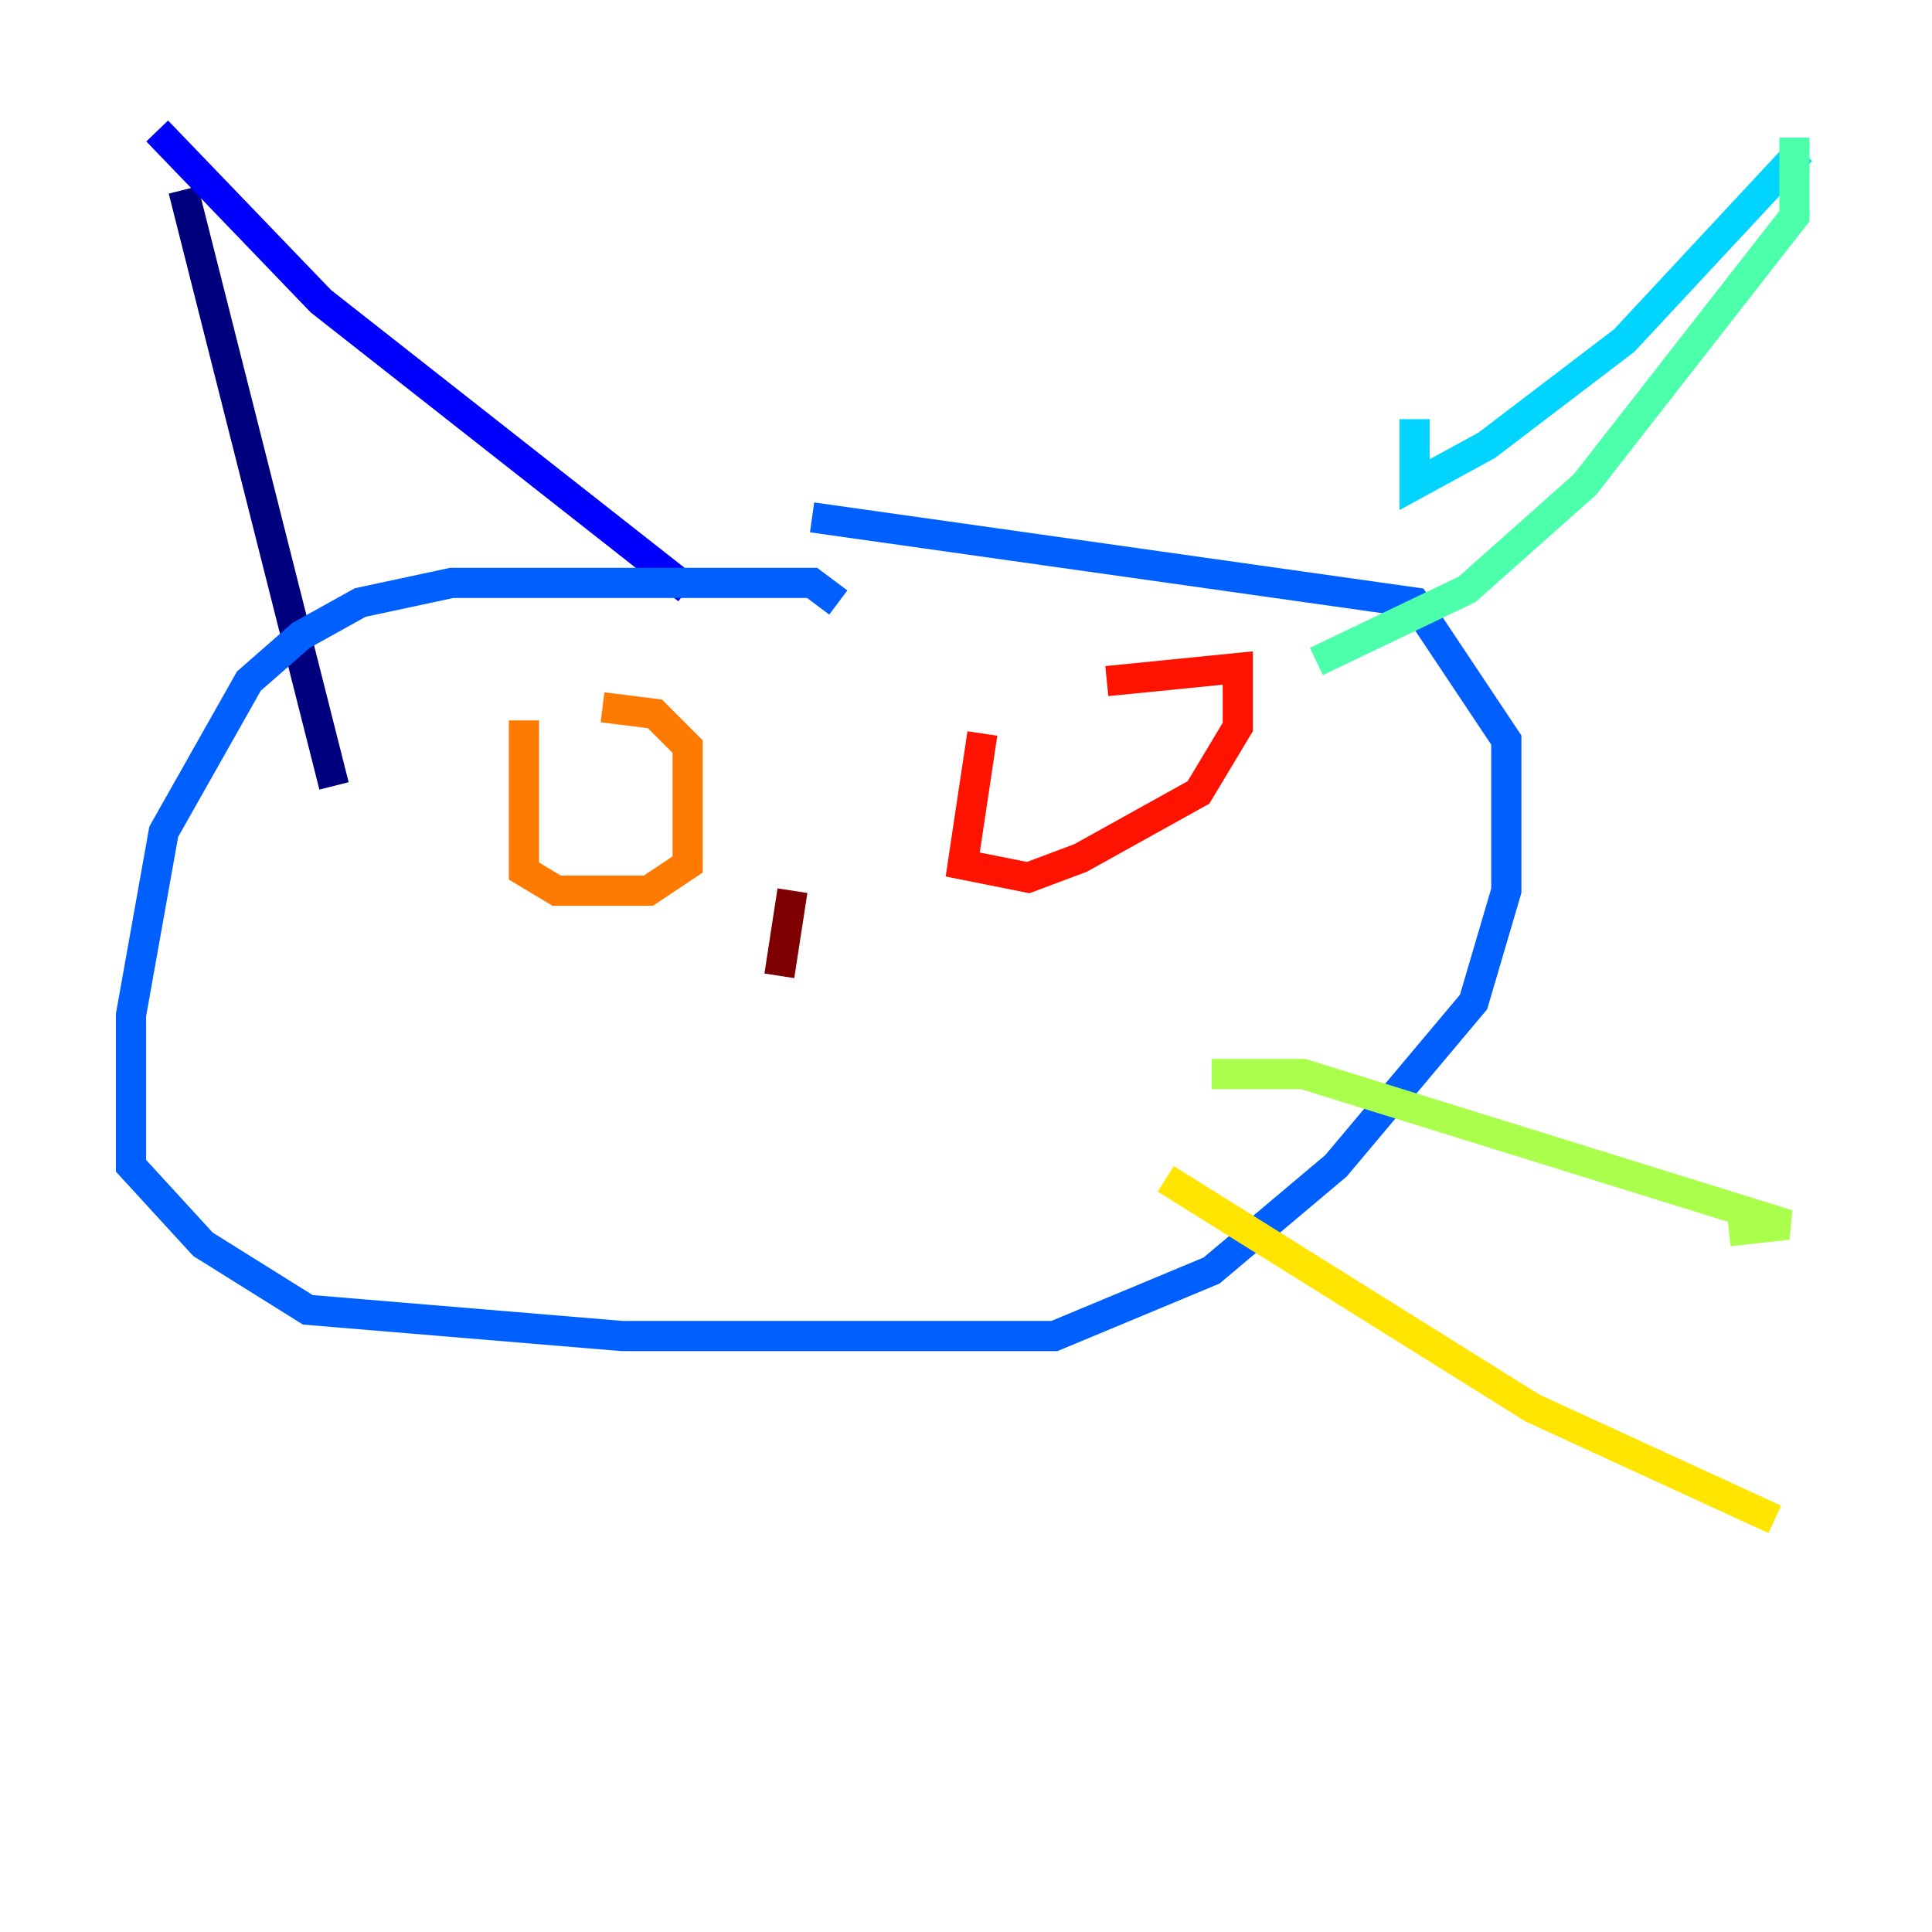 <?xml version="1.0" encoding="utf-8" ?>
<svg baseProfile="tiny" height="128" version="1.2" viewBox="0,0,128,128" width="128" xmlns="http://www.w3.org/2000/svg" xmlns:ev="http://www.w3.org/2001/xml-events" xmlns:xlink="http://www.w3.org/1999/xlink"><defs /><polyline fill="none" points="12.149,12.583 22.129,52.068" stroke="#00007f" stroke-width="2" /><polyline fill="none" points="10.414,8.678 21.261,19.959 45.559,39.051" stroke="#0000fe" stroke-width="2" /><polyline fill="none" points="55.539,39.919 53.803,38.617 29.939,38.617 23.864,39.919 19.959,42.088 16.488,45.125 10.848,55.105 8.678,67.254 8.678,77.234 13.451,82.441 20.393,86.78 41.22,88.515 69.858,88.515 80.271,84.176 88.515,77.234 97.627,66.386 99.797,59.01 99.797,49.031 93.722,39.919 53.803,34.278" stroke="#0060ff" stroke-width="2" /><polyline fill="none" points="119.322,9.98 107.607,22.563 98.495,29.505 93.722,32.108 93.722,27.77" stroke="#00d4ff" stroke-width="2" /><polyline fill="none" points="118.888,9.112 118.888,14.319 105.003,32.108 97.193,39.051 87.214,43.824" stroke="#4cffaa" stroke-width="2" /><polyline fill="none" points="80.271,71.159 86.346,71.159 118.454,81.139 114.549,81.573" stroke="#aaff4c" stroke-width="2" /><polyline fill="none" points="77.234,78.102 101.532,93.288 117.586,100.664" stroke="#ffe500" stroke-width="2" /><polyline fill="none" points="34.712,47.729 34.712,57.709 36.881,59.01 42.956,59.01 45.559,57.275 45.559,49.464 43.39,47.295 39.919,46.861" stroke="#ff7a00" stroke-width="2" /><polyline fill="none" points="65.085,48.597 63.783,57.275 68.122,58.142 71.593,56.841 79.403,52.502 82.007,48.163 82.007,44.258 73.329,45.125" stroke="#fe1200" stroke-width="2" /><polyline fill="none" points="52.502,59.01 51.634,64.651" stroke="#7f0000" stroke-width="2" /></svg>